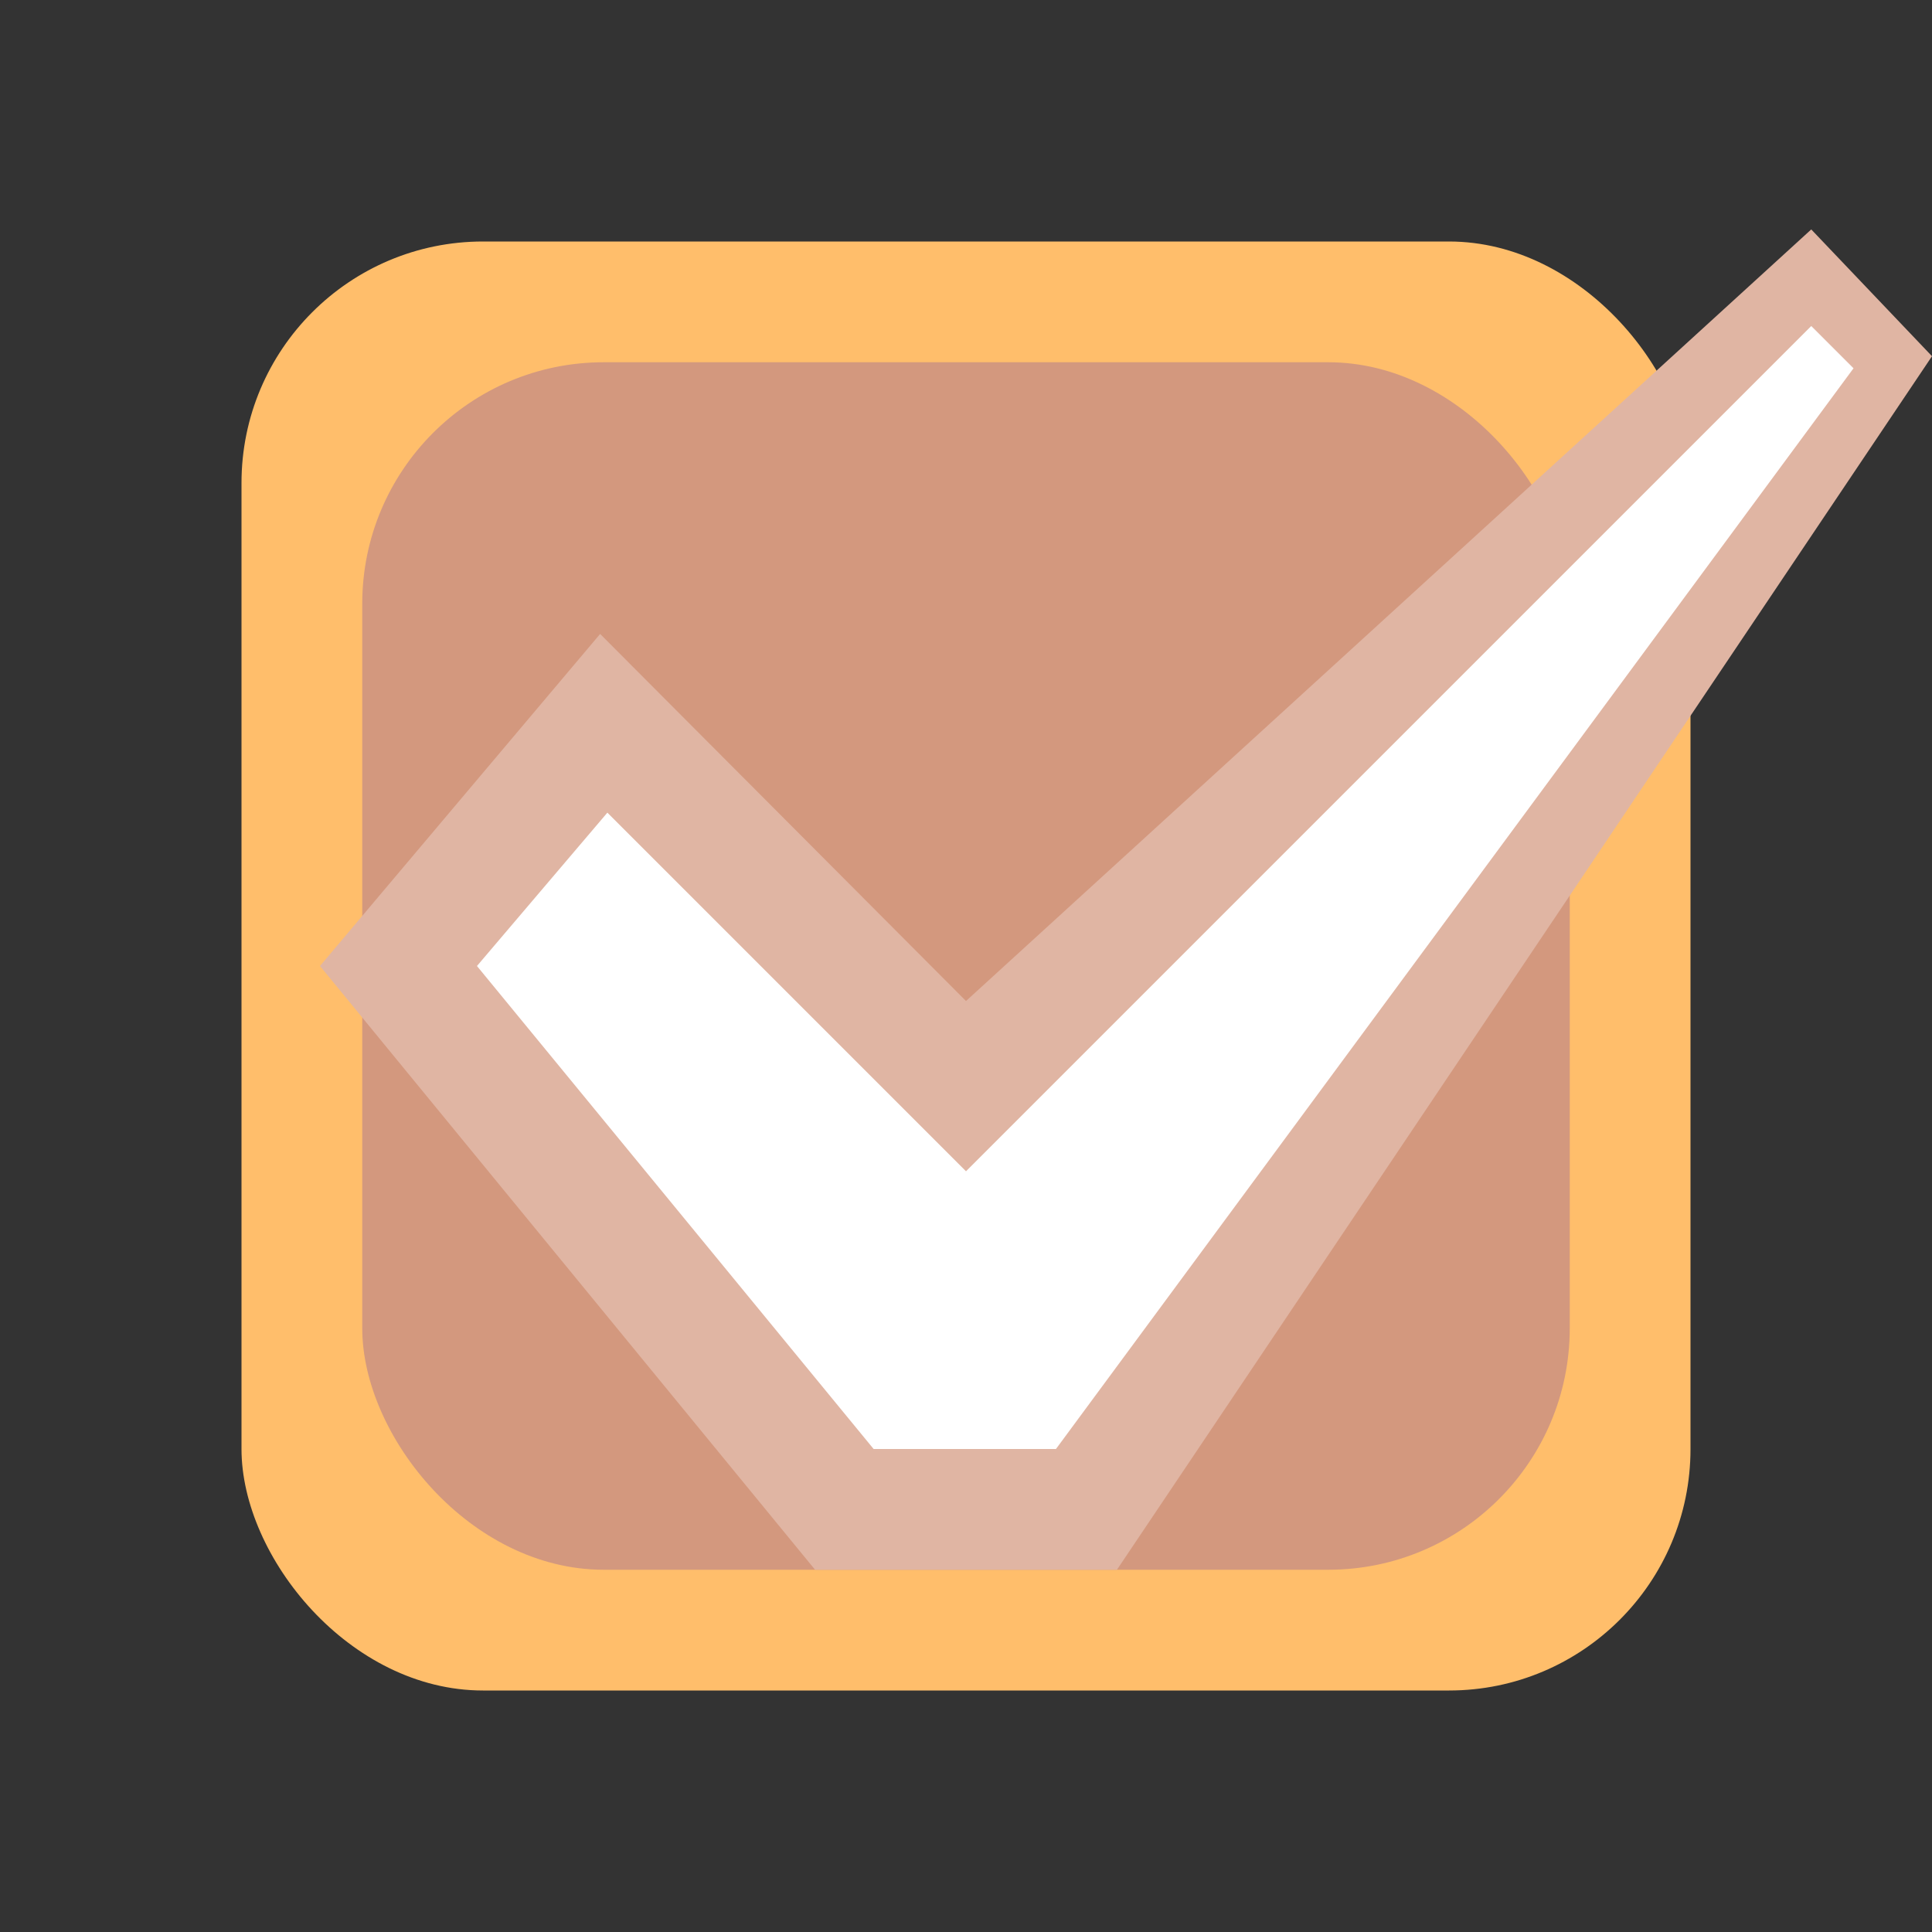 <svg xmlns="http://www.w3.org/2000/svg" version="1.1" viewBox="0 0 16 16">
<rect x="0" y="0" width="16" height="16" fill="#333333" stroke="none"/>
<!--rect x="1" y="1" width="14" height="14" rx="2" fill="todo"/-->
<rect x="2" y="2" width="12" height="12" rx="2" fill="#FFBE6B" class="theme_selected_bg"/>
<rect x="3" y="3" width="10" height="10" rx="2" fill="#d3987e"/>
<path d="M2.65 8 L6.75 13 L9.25 13 L16 2.95 L15 1.9 L8 8.29 L4.97 5.25Z" fill="#e0b5a3"/>
<path d="M3.95 8 L7.235 12 L8.745 12 L15.35 3.05 L15 2.7 L8 9.7 L5.03 6.73Z" fill="#FFF" class="theme_base"/>
</svg>